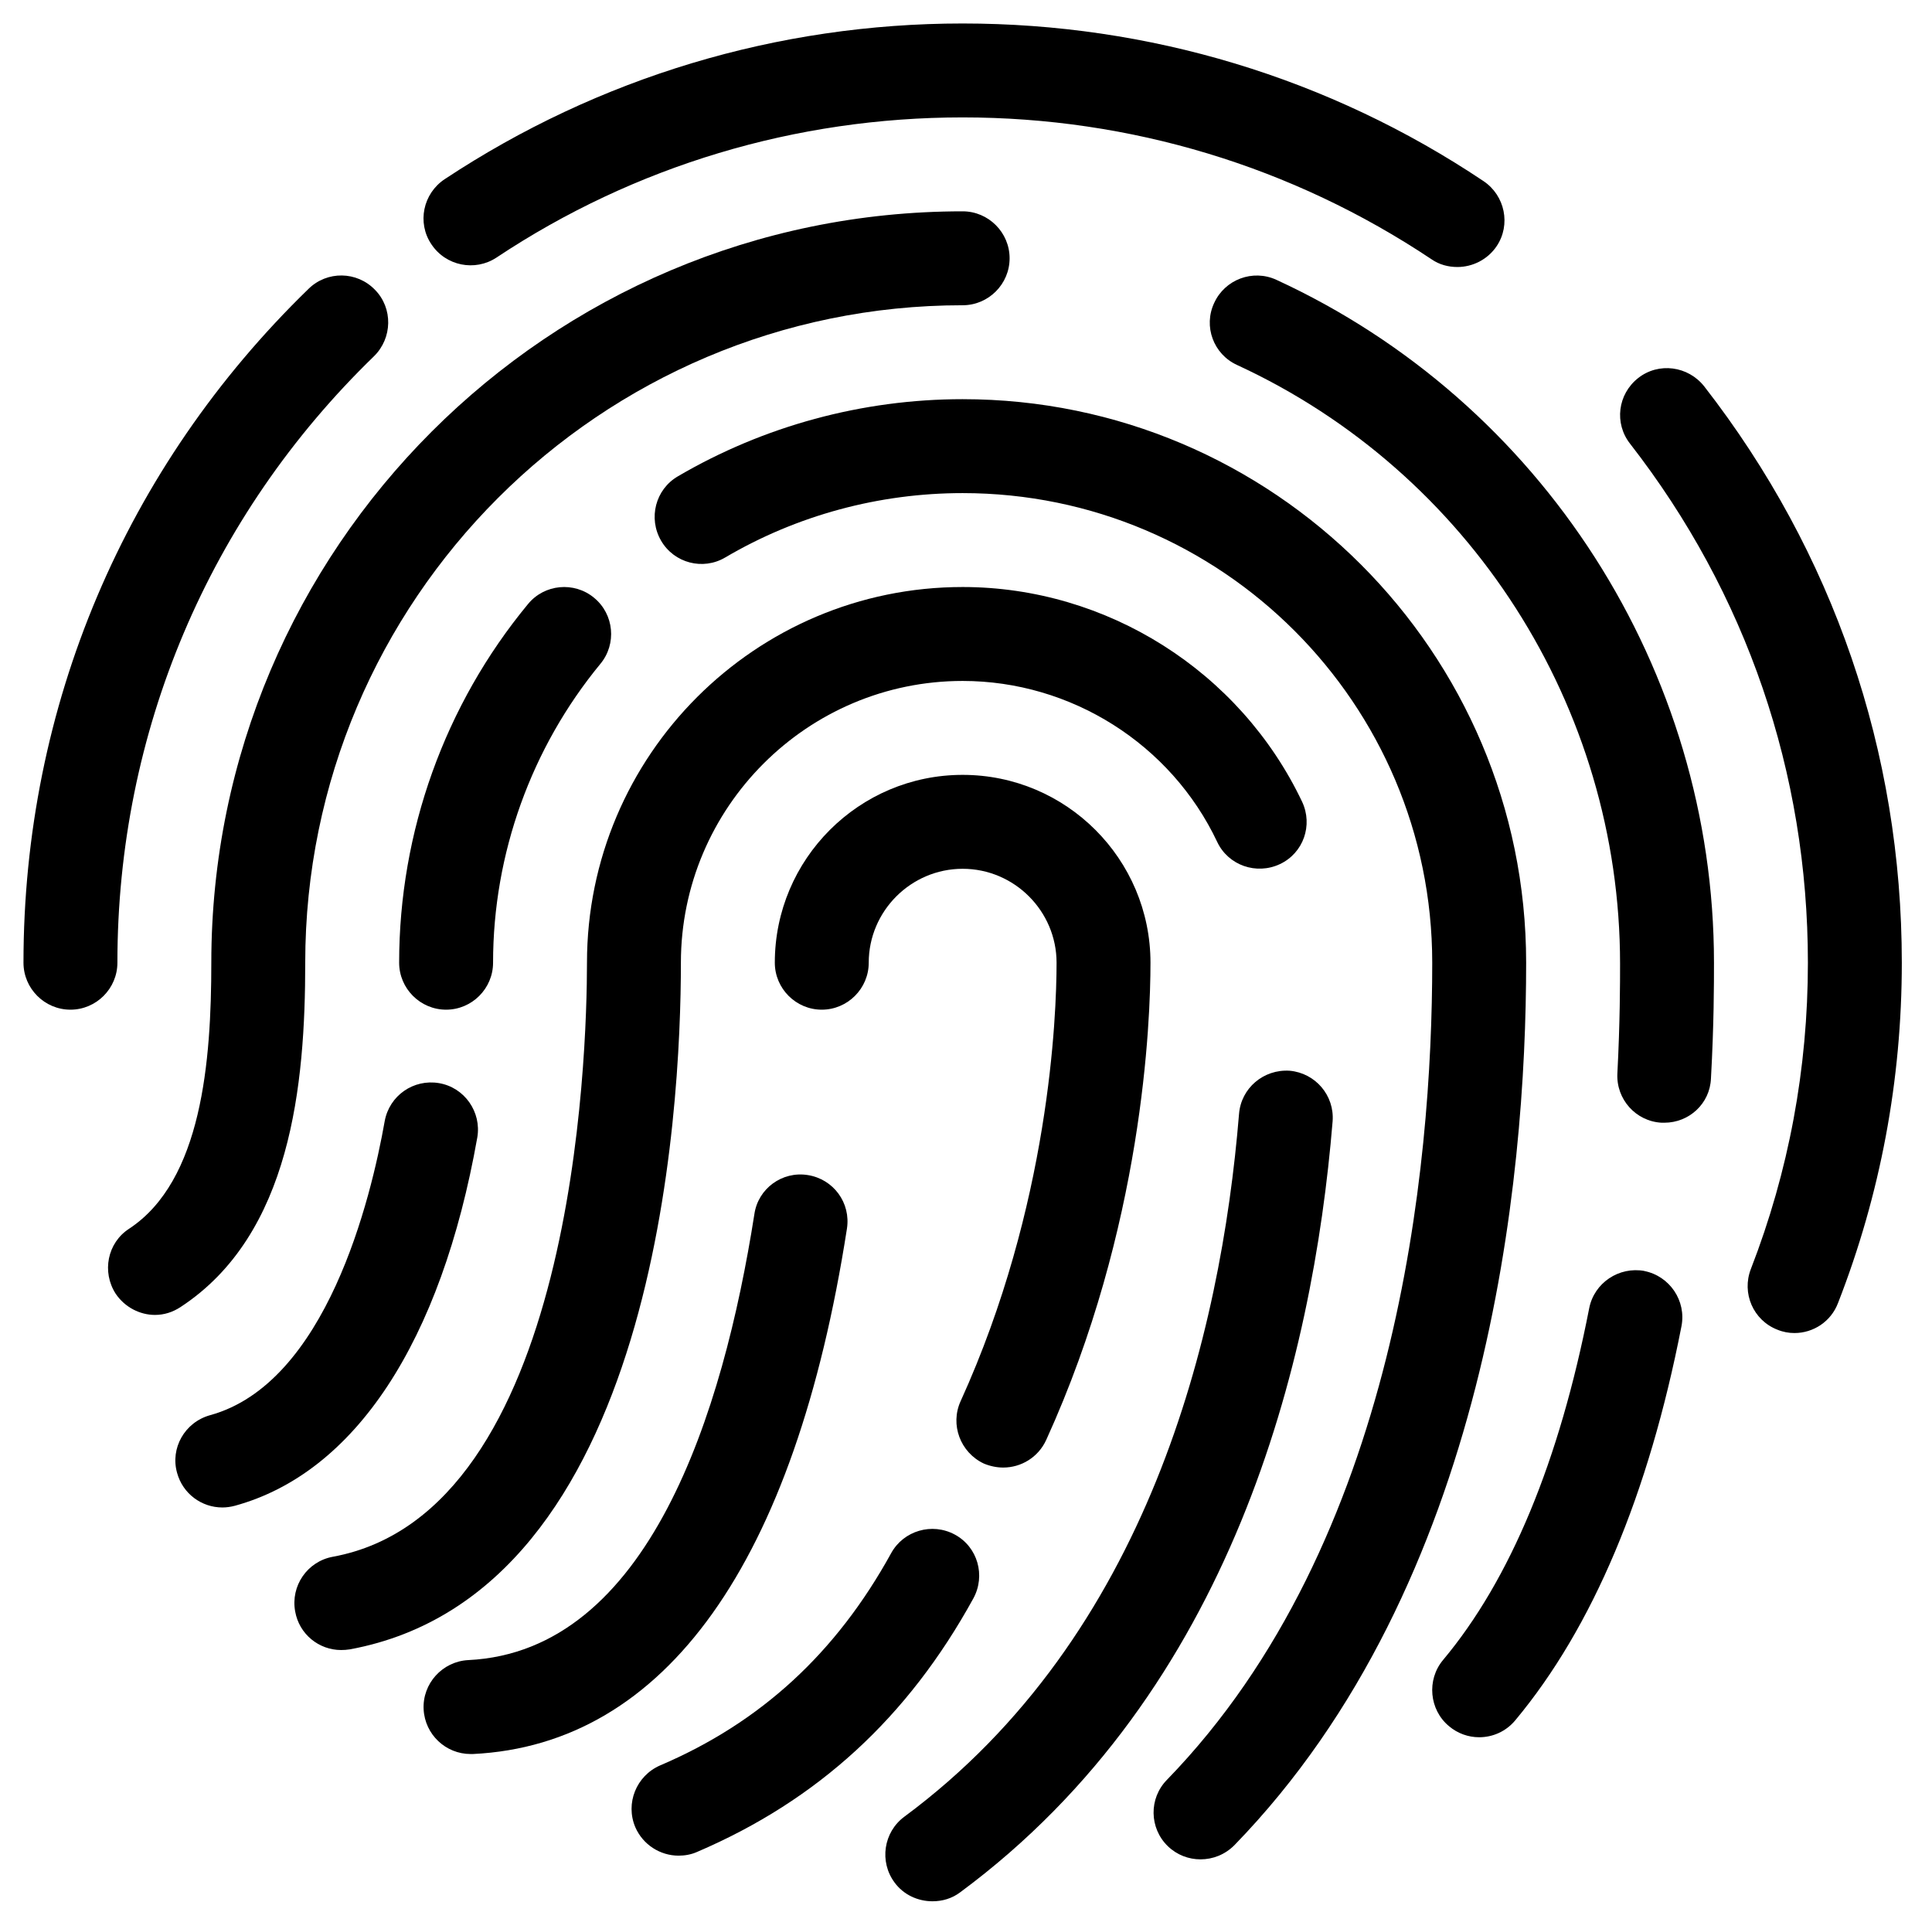 <svg version="1.2" xmlns="http://www.w3.org/2000/svg" viewBox="0 0 576 572" width="576" height="572">
	<title>noun-fingerprint-1234482-svg</title>
	<style>
		.s0 { fill: #000000 } 
	</style>
	<g id="Layer">
		<path id="Layer" class="s0" d="m508.1 115.2c-4.8-6.1-13.6-7.3-19.7-2.5-6.1 4.8-7.2 13.5-2.4 19.6 34.7 44.6 53 98.1 53 154.7 0 31.5-5.7 62.2-17 91.3-2.8 7.2 0.7 15.3 7.9 18.1 1.7 0.7 3.4 1 5.1 1 5.6 0 10.9-3.4 13-9 12.6-32.3 19-66.4 19-101.4 0-62.9-20.4-122.3-58.9-171.8z"/>
		<path id="Layer" class="s0" d="m148 76.8c41.2-27.4 89.3-41.8 139-41.8 50 0 98.3 14.6 139.8 42.3 2.3 1.6 5 2.3 7.7 2.3 4.5 0 9-2.2 11.7-6.2 4.3-6.4 2.5-15.1-3.9-19.4-46-30.8-99.7-47-155.3-47-55.2 0-108.6 16.1-154.4 46.4-6.5 4.3-8.3 13-4 19.4 4.3 6.5 13 8.2 19.4 4z"/>
		<path id="Layer" class="s0" d="m111.5 106.2c5.5-5.4 5.7-14.3 0.3-19.8-5.4-5.6-14.3-5.7-19.8-0.3-54.8 53.2-85 124.5-85 200.9 0 7.7 6.3 14 14 14 7.7 0 14-6.3 14-14 0-68.7 27.2-133 76.5-180.8z"/>
		<path id="Layer" class="s0" d="m490.3 378.9c-7.6-1.4-15 3.5-16.5 11.1-8.9 45.6-23.5 80.9-43.6 104.9-4.9 5.9-4.1 14.8 1.8 19.7 2.6 2.2 5.8 3.3 9 3.3 4 0 8-1.7 10.8-5.1 23-27.6 39.7-67.2 49.5-117.4 1.5-7.6-3.5-15-11.1-16.5z"/>
		<path id="Layer" class="s0" d="m380.5 83.4c-7-3.2-15.3-0.1-18.5 6.9-3.3 7-0.2 15.3 6.8 18.5 69.4 32 114.2 101.9 114.2 178.5 0 5.6 0 17.3-0.8 32.7-0.4 7.7 5.5 14.3 13.2 14.7q0.4 0 0.8 0c7.4 0 13.6-5.7 13.9-13.2 0.9-16.2 0.9-28.3 0.9-34.5 0-87.2-51.2-167.1-130.5-203.6z"/>
		<path id="Layer" class="s0" d="m91 287c0-108.1 87.9-196 196-196 7.7 0 14-6.3 14-14 0-7.7-6.3-14-14-14-123.5 0-224 100.5-224 224 0 29.4-2.8 65-24.5 79.3-6.5 4.2-8.2 12.9-4 19.4 2.7 4 7.2 6.3 11.7 6.3 2.7 0 5.3-0.8 7.7-2.4 32.9-21.6 37.1-66.2 37.1-102.6z"/>
		<path id="Layer" class="s0" d="m287 119c-29.9 0-59.3 8-84.9 23-6.7 3.9-8.9 12.5-5 19.2 3.9 6.7 12.5 8.9 19.1 5 21.4-12.6 45.9-19.2 70.8-19.2 77.2 0 140 62.8 140 140 0 60.6-10.3 172.8-79.1 243.6-5.4 5.5-5.3 14.4 0.3 19.8 2.7 2.6 6.2 3.9 9.7 3.9 3.7 0 7.3-1.4 10.1-4.2 75.7-77.9 87-198.3 87-263.1 0-92.6-75.4-168-168-168z"/>
		<path id="Layer" class="s0" d="m157.4 180.1c-24.8 30-38.4 67.9-38.4 106.9 0 7.7 6.3 14 14 14 7.7 0 14-6.3 14-14 0-32.5 11.4-64.1 32-89.1 4.9-5.9 4.1-14.8-1.9-19.7-5.9-4.9-14.8-4.1-19.7 1.9z"/>
		<path id="Layer" class="s0" d="m142.3 339.1c1.3-7.6-3.8-14.9-11.4-16.2-7.6-1.3-14.8 3.7-16.2 11.3-4.1 23.2-17.4 78.2-52.1 87.7-7.5 2.1-11.9 9.8-9.8 17.2 1.7 6.2 7.3 10.3 13.5 10.3q1.8 0 3.7-0.5c35.8-9.8 61.5-48.8 72.3-109.8z"/>
		<path id="Layer" class="s0" d="m384.5 319.2c-7.8-0.5-14.5 5.2-15.1 12.9-5.4 65.9-27.1 155.7-99.8 209.5-6.2 4.6-7.5 13.4-2.9 19.6 2.7 3.7 7 5.6 11.3 5.6 2.9 0 5.8-0.8 8.3-2.7 81.1-60 105.1-158.1 111-229.8 0.6-7.7-5.1-14.4-12.8-15.1z"/>
		<path id="Layer" class="s0" d="m203 287c0-46.3 37.7-84 84-84 32.3 0 62.1 18.8 75.9 48 3.3 7 11.7 9.9 18.7 6.6 7-3.3 9.9-11.6 6.6-18.6-18.5-38.9-58.2-64-101.2-64-61.8 0-112 50.2-112 112 0 27.3-3.7 163.9-75.8 177.1-7.6 1.4-12.6 8.7-11.2 16.3 1.2 6.8 7.1 11.5 13.7 11.5q1.3 0 2.6-0.2c91.6-16.9 98.7-160.9 98.7-204.7z"/>
		<path id="Layer" class="s0" d="m284.7 457.5c-6.8-3.7-15.3-1.2-19 5.5-16.4 29.8-38.9 50.5-68.9 63.3-7.1 3.1-10.4 11.3-7.4 18.4 2.3 5.3 7.5 8.5 12.9 8.5 1.8 0 3.7-0.3 5.5-1.1 36-15.4 62.9-40.1 82.4-75.6 3.7-6.8 1.3-15.3-5.5-19z"/>
		<path id="Layer" class="s0" d="m293.3 436.3c1.9 0.8 3.9 1.2 5.8 1.2 5.3 0 10.4-3 12.8-8.2 28.9-63.4 31.1-124.9 31.1-142.3 0-30.9-25.1-56-56-56-30.9 0-56 25.1-56 56 0 7.7 6.3 14 14 14 7.7 0 14-6.3 14-14 0-15.4 12.6-28 28-28 15.4 0 28 12.6 28 28 0 15.9-2.1 72.4-28.6 130.7-3.2 7-0.1 15.3 6.9 18.6z"/>
		<path id="Layer" class="s0" d="m252.5 366.3c1.2-7.7-4-14.8-11.7-16-7.6-1.2-14.8 4-15.9 11.7-9.3 59.2-31.5 130.3-85.3 132.9-7.7 0.4-13.7 7-13.3 14.7 0.4 7.5 6.6 13.3 14 13.3q0.3 0 0.7 0c57.4-2.8 96-57 111.5-156.6z"/>
	</g>
</svg>